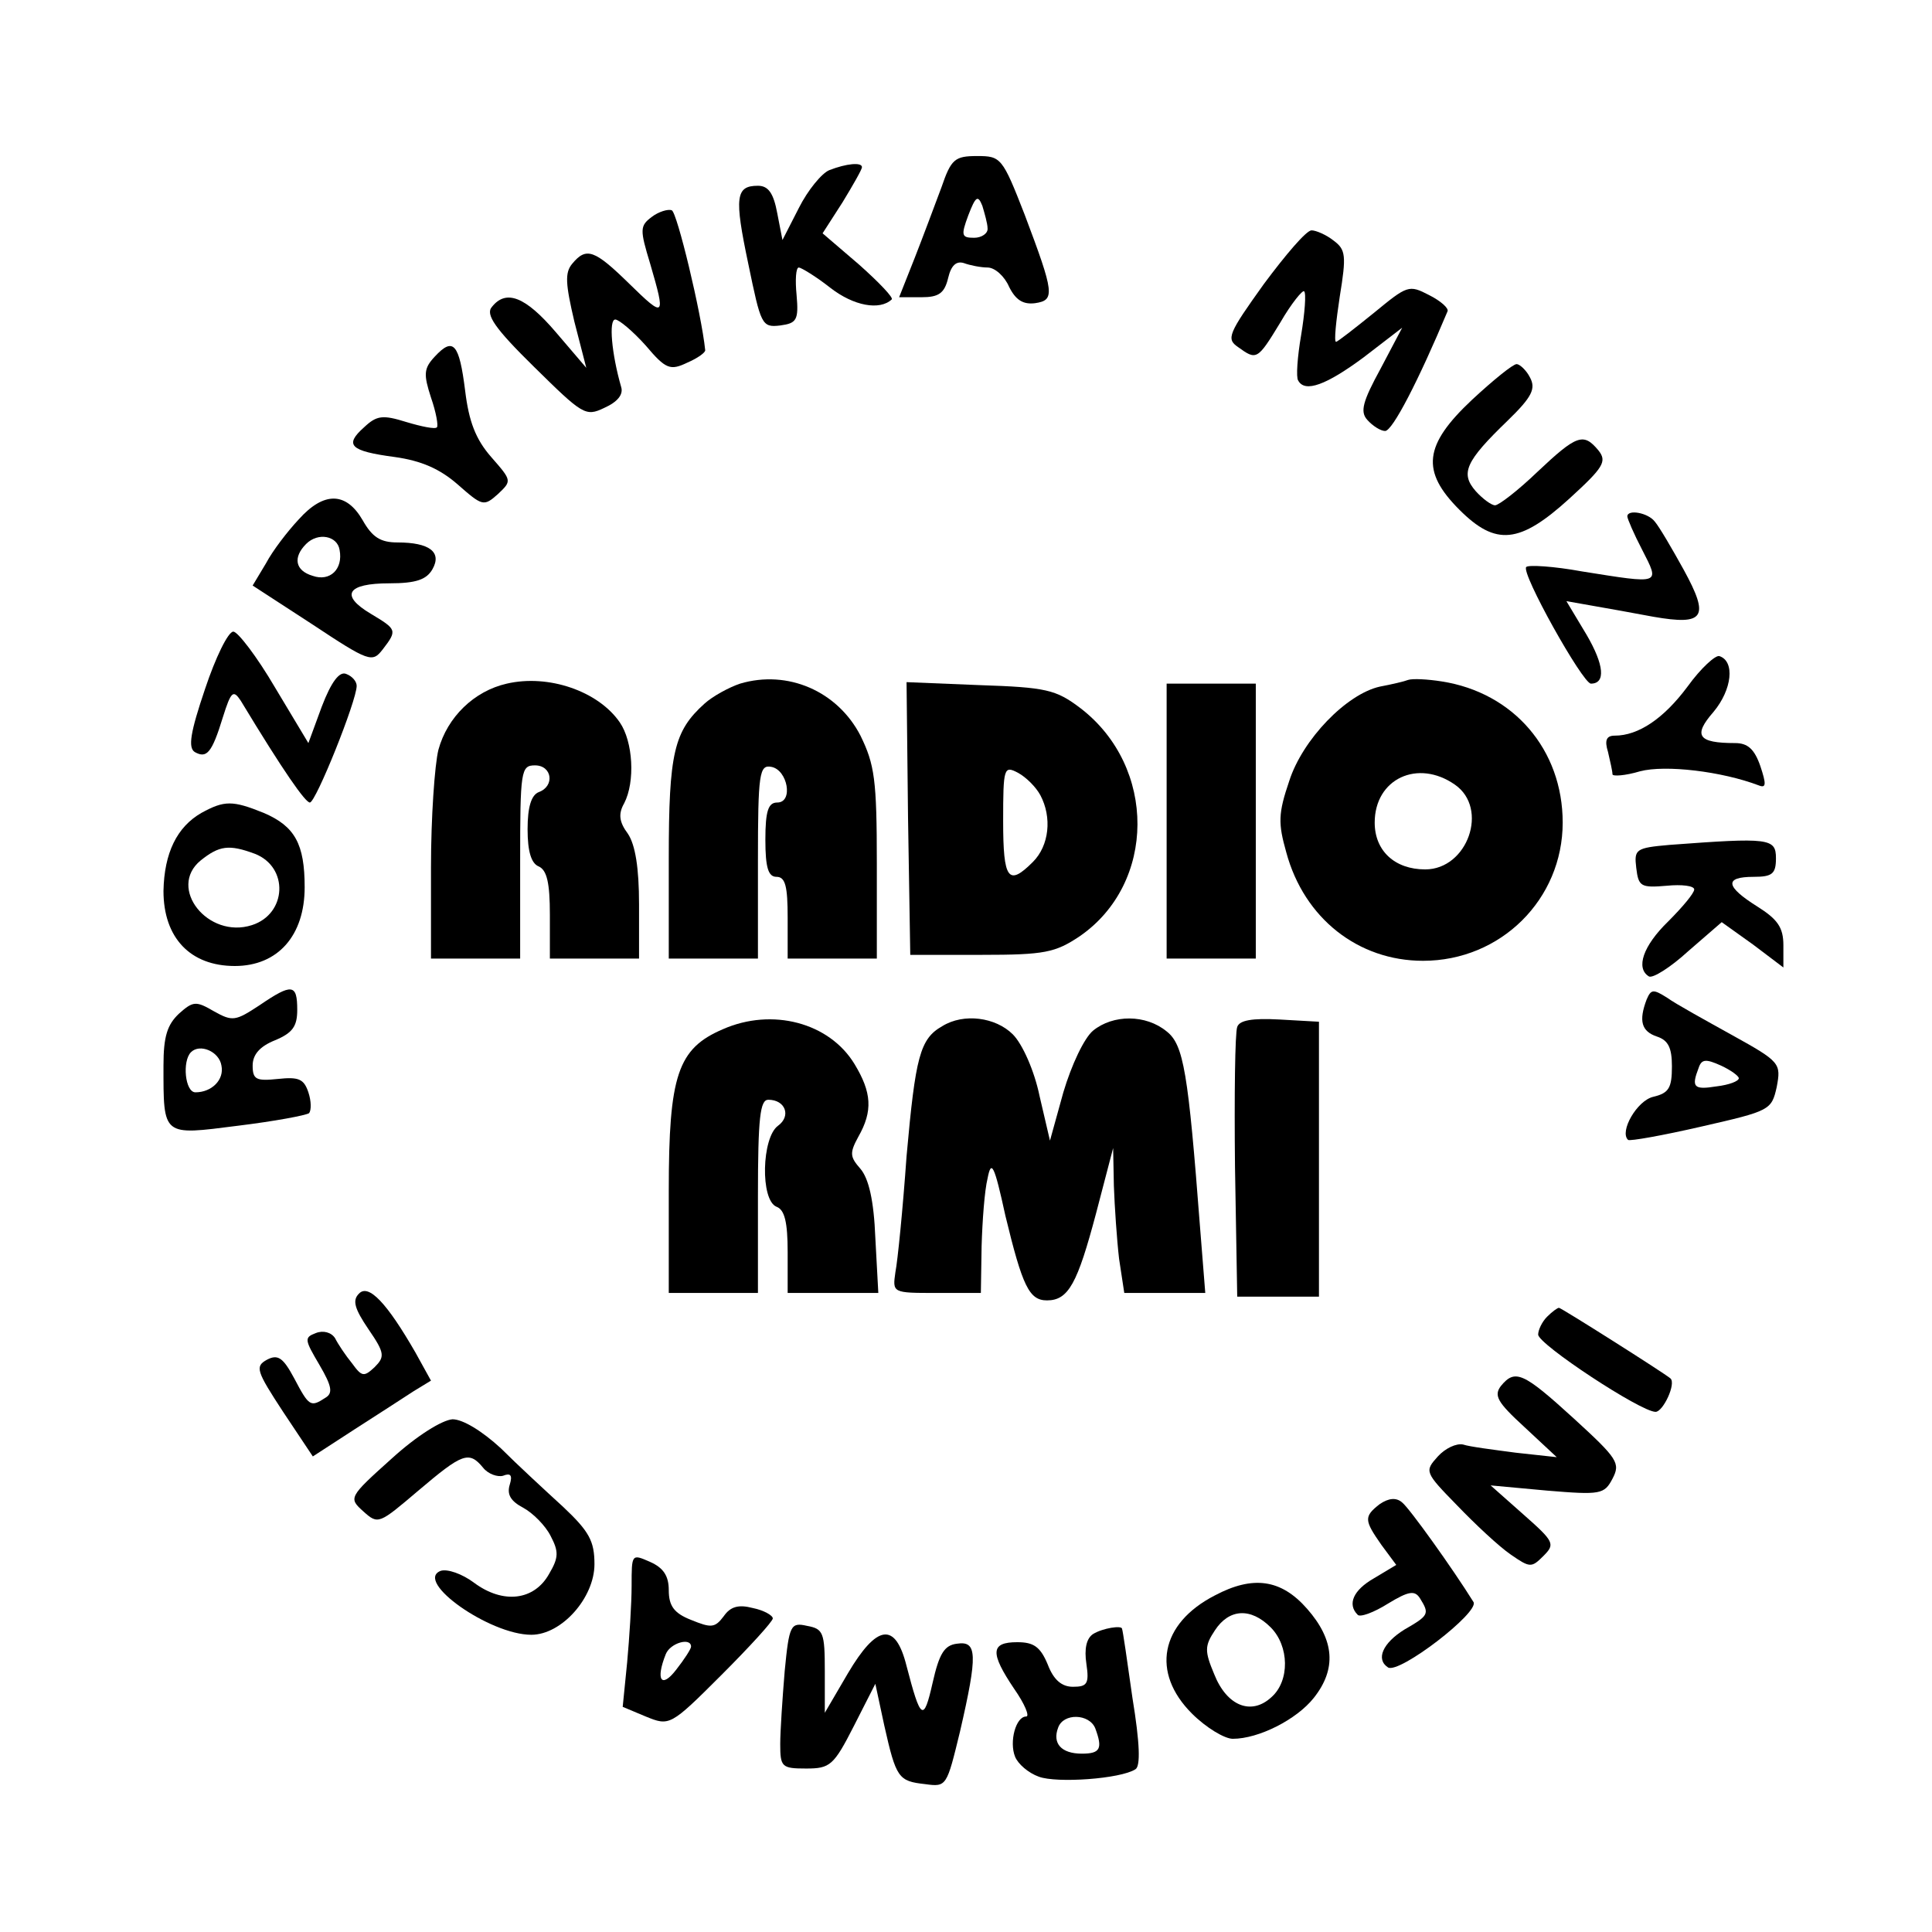 <?xml version="1.0" standalone="no"?>
<!DOCTYPE svg PUBLIC "-//W3C//DTD SVG 20010904//EN"
 "http://www.w3.org/TR/2001/REC-SVG-20010904/DTD/svg10.dtd">
<svg version="1.0" xmlns="http://www.w3.org/2000/svg"
 width="260pt" height="260pt" viewBox="0 0 260 260"
 preserveAspectRatio="xMidYMid meet">
<g transform="translate(0,260) scale(0.1,-0.1)"
fill="#000000" stroke="none">
<path d="M1267 2348 c-9 -24 -25 -67 -36 -95 l-21 -53 30 0 c23 0 31 5 36 26
4 17 11 23 21 20 8 -3 23 -6 32 -6 10 0 23 -12 29 -26 9 -18 19 -24 35 -22 27
4 26 13 -14 119 -30 77 -32 79 -64 79 -30 0 -35 -4 -48 -42z m62 -55 c1 -7 -8
-13 -18 -13 -17 0 -18 3 -8 30 10 26 13 28 19 13 3 -10 7 -24 7 -30z"/>
<path d="M1116 2371 c-10 -4 -29 -27 -41 -51 l-22 -43 -7 36 c-5 27 -12 37
-26 37 -30 0 -32 -15 -13 -105 17 -82 18 -86 43 -83 22 3 25 7 22 41 -2 20 -1
37 3 37 3 0 23 -12 42 -27 32 -25 67 -31 83 -16 3 2 -17 23 -44 47 l-49 42 27
42 c14 23 26 44 26 47 0 7 -21 5 -44 -4z"/>
<path d="M877 2308 c-16 -12 -16 -17 -2 -63 21 -72 20 -74 -28 -27 -47 46 -58
50 -77 27 -10 -12 -9 -27 3 -78 l16 -62 -41 48 c-41 48 -67 58 -86 34 -9 -10
4 -29 57 -81 65 -64 69 -67 94 -55 18 8 26 18 23 28 -13 45 -17 91 -8 91 5 0
24 -16 41 -35 27 -32 33 -34 56 -23 14 6 25 14 24 17 -5 49 -38 186 -45 188
-5 2 -18 -2 -27 -9z"/>
<path d="M1701 2218 c-48 -67 -51 -74 -35 -85 25 -18 26 -18 57 33 15 26 30
44 32 42 3 -2 1 -29 -4 -59 -5 -29 -7 -57 -4 -61 9 -17 38 -6 88 31 l52 40
-29 -55 c-24 -44 -28 -58 -18 -69 7 -8 18 -15 24 -15 10 0 45 68 84 161 2 4
-9 14 -25 22 -27 14 -29 13 -74 -24 -26 -21 -49 -39 -51 -39 -3 0 0 28 5 61 9
55 8 63 -8 75 -10 8 -24 14 -30 14 -7 0 -35 -33 -64 -72z"/>
<path d="M585 2120 c-15 -16 -15 -24 -5 -55 7 -20 10 -38 8 -40 -2 -3 -21 1
-41 7 -32 10 -40 9 -57 -7 -27 -24 -19 -32 41 -40 36 -5 61 -16 85 -37 33 -29
35 -30 54 -13 19 18 19 18 -9 50 -21 24 -30 48 -35 89 -8 64 -16 73 -41 46z"/>
<path d="M1981 2062 c-65 -61 -69 -96 -17 -148 49 -49 81 -46 148 15 46 42 51
50 39 65 -20 24 -29 21 -82 -29 -26 -25 -52 -45 -57 -45 -5 0 -17 9 -26 19
-21 24 -14 40 43 95 33 32 38 43 30 58 -5 10 -14 18 -18 18 -5 0 -32 -22 -60
-48z"/>
<path d="M402 1901 c-15 -16 -35 -42 -44 -59 l-18 -30 80 -52 c77 -51 81 -52
95 -34 20 26 19 27 -16 48 -42 25 -32 41 25 41 36 0 50 5 58 19 13 23 -4 36
-47 36 -23 0 -34 7 -47 30 -22 38 -52 39 -86 1z m55 -41 c5 -26 -13 -43 -36
-35 -24 7 -27 25 -9 43 16 16 42 11 45 -8z"/>
<path d="M2190 1905 c0 -3 9 -24 20 -45 24 -47 26 -46 -81 -29 -38 7 -72 9
-75 6 -8 -7 76 -157 87 -157 20 0 18 25 -6 66 l-27 45 34 -6 c18 -3 56 -10 83
-15 69 -12 76 -1 41 63 -16 29 -33 58 -39 65 -9 12 -37 17 -37 7z"/>
<path d="M276 1673 c-20 -59 -23 -79 -14 -85 16 -9 23 -2 38 47 11 35 14 37
24 22 58 -96 87 -137 93 -137 8 0 63 137 63 157 0 6 -6 13 -14 16 -9 4 -20
-10 -33 -44 l-18 -49 -45 75 c-24 41 -50 75 -56 75 -7 0 -24 -35 -38 -77z"/>
<path d="M2271 1676 c-32 -43 -66 -66 -98 -66 -11 0 -14 -6 -9 -22 3 -13 6
-26 6 -30 0 -3 17 -2 37 4 34 9 110 0 160 -19 10 -4 10 2 2 26 -8 23 -17 31
-34 31 -50 0 -57 10 -29 42 25 30 29 68 8 75 -5 2 -25 -16 -43 -41z"/>
<path d="M682 1680 c-44 -10 -80 -45 -92 -89 -5 -20 -10 -91 -10 -158 l0 -123
60 0 60 0 0 130 c0 123 1 130 20 130 23 0 27 -28 5 -36 -10 -4 -15 -20 -15
-50 0 -30 5 -46 15 -50 11 -5 15 -22 15 -65 l0 -59 60 0 60 0 0 73 c0 49 -5
80 -15 95 -12 16 -13 27 -5 41 15 29 12 83 -6 109 -29 42 -96 65 -152 52z"/>
<path d="M996 1680 c-15 -5 -37 -17 -48 -27 -41 -37 -48 -66 -48 -208 l0 -135
60 0 60 0 0 131 c0 119 2 130 18 127 22 -4 30 -48 8 -48 -12 0 -16 -11 -16
-50 0 -38 4 -50 15 -50 12 0 15 -13 15 -55 l0 -55 60 0 60 0 0 128 c0 113 -3
133 -22 172 -31 60 -98 89 -162 70z"/>
<path d="M1895 1685 c-5 -2 -22 -6 -38 -9 -45 -10 -104 -71 -122 -127 -15 -44
-15 -57 -4 -96 24 -89 97 -146 184 -146 105 0 188 83 188 186 0 98 -66 175
-163 190 -19 3 -39 4 -45 2z m63 -141 c46 -32 17 -114 -40 -114 -41 0 -68 25
-68 63 0 59 58 86 108 51z"/>
<path d="M1222 1499 l3 -184 96 0 c85 0 99 3 132 25 103 71 104 228 1 307 -33
25 -46 28 -136 31 l-98 4 2 -183z m178 31 c16 -30 12 -68 -10 -90 -33 -33 -40
-24 -40 55 0 72 1 75 20 65 11 -6 24 -19 30 -30z"/>
<path d="M1570 1495 l0 -185 60 0 60 0 0 185 0 185 -60 0 -60 0 0 -185z"/>
<path d="M271 1506 c-33 -19 -50 -54 -51 -105 0 -63 36 -101 96 -101 58 0 94
41 94 106 0 58 -13 82 -55 100 -42 17 -53 17 -84 0z m72 -55 c46 -18 43 -81
-4 -96 -59 -19 -114 50 -69 87 25 20 38 22 73 9z"/>
<path d="M2247 1463 c-46 -4 -48 -6 -45 -31 3 -25 6 -27 41 -24 20 2 37 0 37
-5 0 -5 -16 -24 -35 -43 -34 -33 -44 -63 -26 -74 5 -3 29 12 53 34 l45 39 42
-30 41 -31 0 30 c0 24 -8 35 -35 52 -43 27 -45 40 -5 40 25 0 30 4 30 25 0 27
-9 28 -143 18z"/>
<path d="M349 1247 c-32 -21 -36 -22 -61 -8 -24 14 -28 14 -47 -3 -16 -15 -21
-31 -21 -70 0 -96 -2 -94 100 -81 49 6 92 14 96 17 3 4 3 16 -1 28 -6 18 -13
21 -41 18 -29 -3 -34 -1 -34 18 0 15 10 26 30 34 24 10 30 19 30 41 0 35 -7
36 -51 6z m-51 -81 c4 -19 -13 -36 -35 -36 -14 0 -18 42 -6 54 12 12 38 1 41
-18z"/>
<path d="M2216 1255 c-11 -29 -7 -43 14 -50 15 -5 20 -15 20 -40 0 -29 -4 -36
-25 -41 -22 -5 -46 -47 -34 -58 2 -2 47 6 99 18 92 21 94 22 101 53 6 32 5 34
-60 70 -36 20 -76 42 -87 50 -19 12 -22 12 -28 -2z m124 -106 c0 -4 -13 -9
-30 -11 -31 -5 -34 -1 -24 25 4 12 10 12 30 3 13 -6 24 -14 24 -17z"/>
<path d="M973 1215 c-61 -26 -73 -62 -73 -217 l0 -138 60 0 60 0 0 130 c0 107
3 130 14 130 23 0 31 -22 13 -35 -22 -16 -24 -100 -2 -109 11 -4 15 -21 15
-61 l0 -55 61 0 61 0 -4 74 c-2 51 -9 80 -20 93 -14 16 -15 21 -3 43 20 35 18
60 -5 98 -34 56 -111 76 -177 47z"/>
<path d="M1268 1219 c-30 -17 -36 -41 -48 -175 -5 -71 -12 -141 -15 -156 -4
-28 -4 -28 55 -28 l60 0 1 63 c1 34 4 75 8 91 5 26 9 19 24 -50 23 -95 32
-114 56 -114 29 0 41 23 66 117 l23 88 1 -51 c1 -28 4 -72 7 -98 l7 -46 54 0
55 0 -7 88 c-16 209 -22 246 -45 264 -28 23 -72 23 -99 1 -12 -10 -29 -46 -40
-83 l-18 -65 -14 60 c-7 34 -23 70 -36 83 -23 23 -66 29 -95 11z"/>
<path d="M1665 1218 c-3 -8 -4 -92 -3 -188 l3 -175 55 0 55 0 0 185 0 185 -53
3 c-37 2 -54 -1 -57 -10z"/>
<path d="M483 859 c-9 -9 -6 -20 13 -48 22 -32 22 -37 8 -51 -14 -13 -17 -13
-30 5 -9 11 -19 26 -23 34 -5 8 -16 11 -26 7 -16 -6 -15 -9 5 -43 17 -29 18
-38 8 -44 -20 -13 -22 -12 -42 26 -15 28 -22 33 -37 25 -16 -9 -14 -15 22 -70
l40 -60 57 37 c31 20 67 43 79 51 l23 14 -21 38 c-38 66 -63 93 -76 79z"/>
<path d="M2082 828 c-7 -7 -12 -18 -12 -24 0 -13 138 -104 158 -104 10 0 28
38 20 45 -8 7 -147 95 -150 95 -2 0 -9 -5 -16 -12z"/>
<path d="M2020 735 c-10 -13 -5 -22 31 -55 l44 -41 -55 6 c-30 4 -62 8 -71 11
-9 2 -24 -5 -34 -16 -18 -20 -18 -21 26 -66 24 -25 56 -55 72 -66 26 -18 28
-18 44 -2 16 16 15 19 -27 56 l-44 39 76 -7 c72 -6 77 -5 88 16 11 21 7 27
-52 81 -68 62 -79 67 -98 44z"/>
<path d="M527 637 c-58 -52 -58 -53 -38 -71 20 -18 21 -17 74 28 59 50 68 54
87 31 7 -9 20 -13 27 -11 10 4 13 1 9 -12 -4 -13 1 -22 18 -31 13 -7 30 -24
37 -38 11 -21 11 -29 -2 -51 -20 -36 -62 -41 -101 -12 -16 12 -36 19 -45 16
-36 -14 66 -86 122 -86 41 0 85 50 85 95 0 31 -7 44 -42 77 -24 22 -62 57 -84
79 -25 23 -51 39 -65 39 -14 -1 -48 -22 -82 -53z"/>
<path d="M1857 576 c-22 -17 -21 -22 2 -55 l20 -27 -30 -18 c-28 -16 -36 -35
-22 -49 3 -4 22 3 41 15 28 17 36 18 43 7 13 -21 12 -23 -21 -42 -29 -18 -39
-40 -22 -51 15 -9 123 74 115 88 -28 45 -86 126 -96 134 -8 7 -18 6 -30 -2z"/>
<path d="M850 466 c0 -24 -3 -70 -6 -103 l-6 -60 31 -13 c32 -13 33 -13 102
56 38 38 69 72 69 76 0 4 -12 11 -27 14 -19 5 -30 2 -39 -11 -12 -16 -17 -16
-44 -5 -23 9 -30 19 -30 40 0 19 -7 30 -25 38 -25 11 -25 11 -25 -32z m80 -82
c0 -3 -9 -17 -20 -31 -20 -26 -28 -14 -14 21 6 15 34 23 34 10z"/>
<path d="M1635 453 c-74 -38 -86 -104 -31 -159 19 -19 44 -34 55 -34 35 0 86
26 109 55 31 39 28 78 -9 120 -35 40 -73 45 -124 18z m75 -43 c25 -25 26 -72
1 -94 -27 -25 -60 -12 -77 31 -13 31 -13 38 1 59 19 29 48 31 75 4z"/>
<path d="M1056 351 c-3 -36 -6 -81 -6 -98 0 -31 2 -33 35 -33 32 0 37 4 64 57
l29 57 12 -56 c16 -71 19 -75 55 -79 29 -4 29 -3 47 71 24 104 23 122 -4 118
-17 -2 -24 -13 -33 -53 -12 -53 -16 -50 -35 23 -15 60 -40 56 -79 -10 l-31
-53 0 56 c0 52 -2 57 -24 61 -22 5 -24 1 -30 -61z"/>
<path d="M1471 401 c-9 -6 -12 -20 -9 -40 4 -27 1 -31 -18 -31 -15 0 -26 9
-34 30 -10 24 -19 30 -41 30 -36 0 -37 -14 -4 -63 14 -20 21 -37 16 -37 -14 0
-23 -34 -15 -54 4 -10 18 -22 32 -27 24 -9 110 -3 130 10 7 4 6 35 -4 96 -7
50 -13 91 -14 93 0 5 -26 1 -39 -7z m3 -127 c10 -27 7 -34 -18 -34 -28 0 -40
14 -32 35 7 20 42 19 50 -1z"/>
</g>
</svg>
